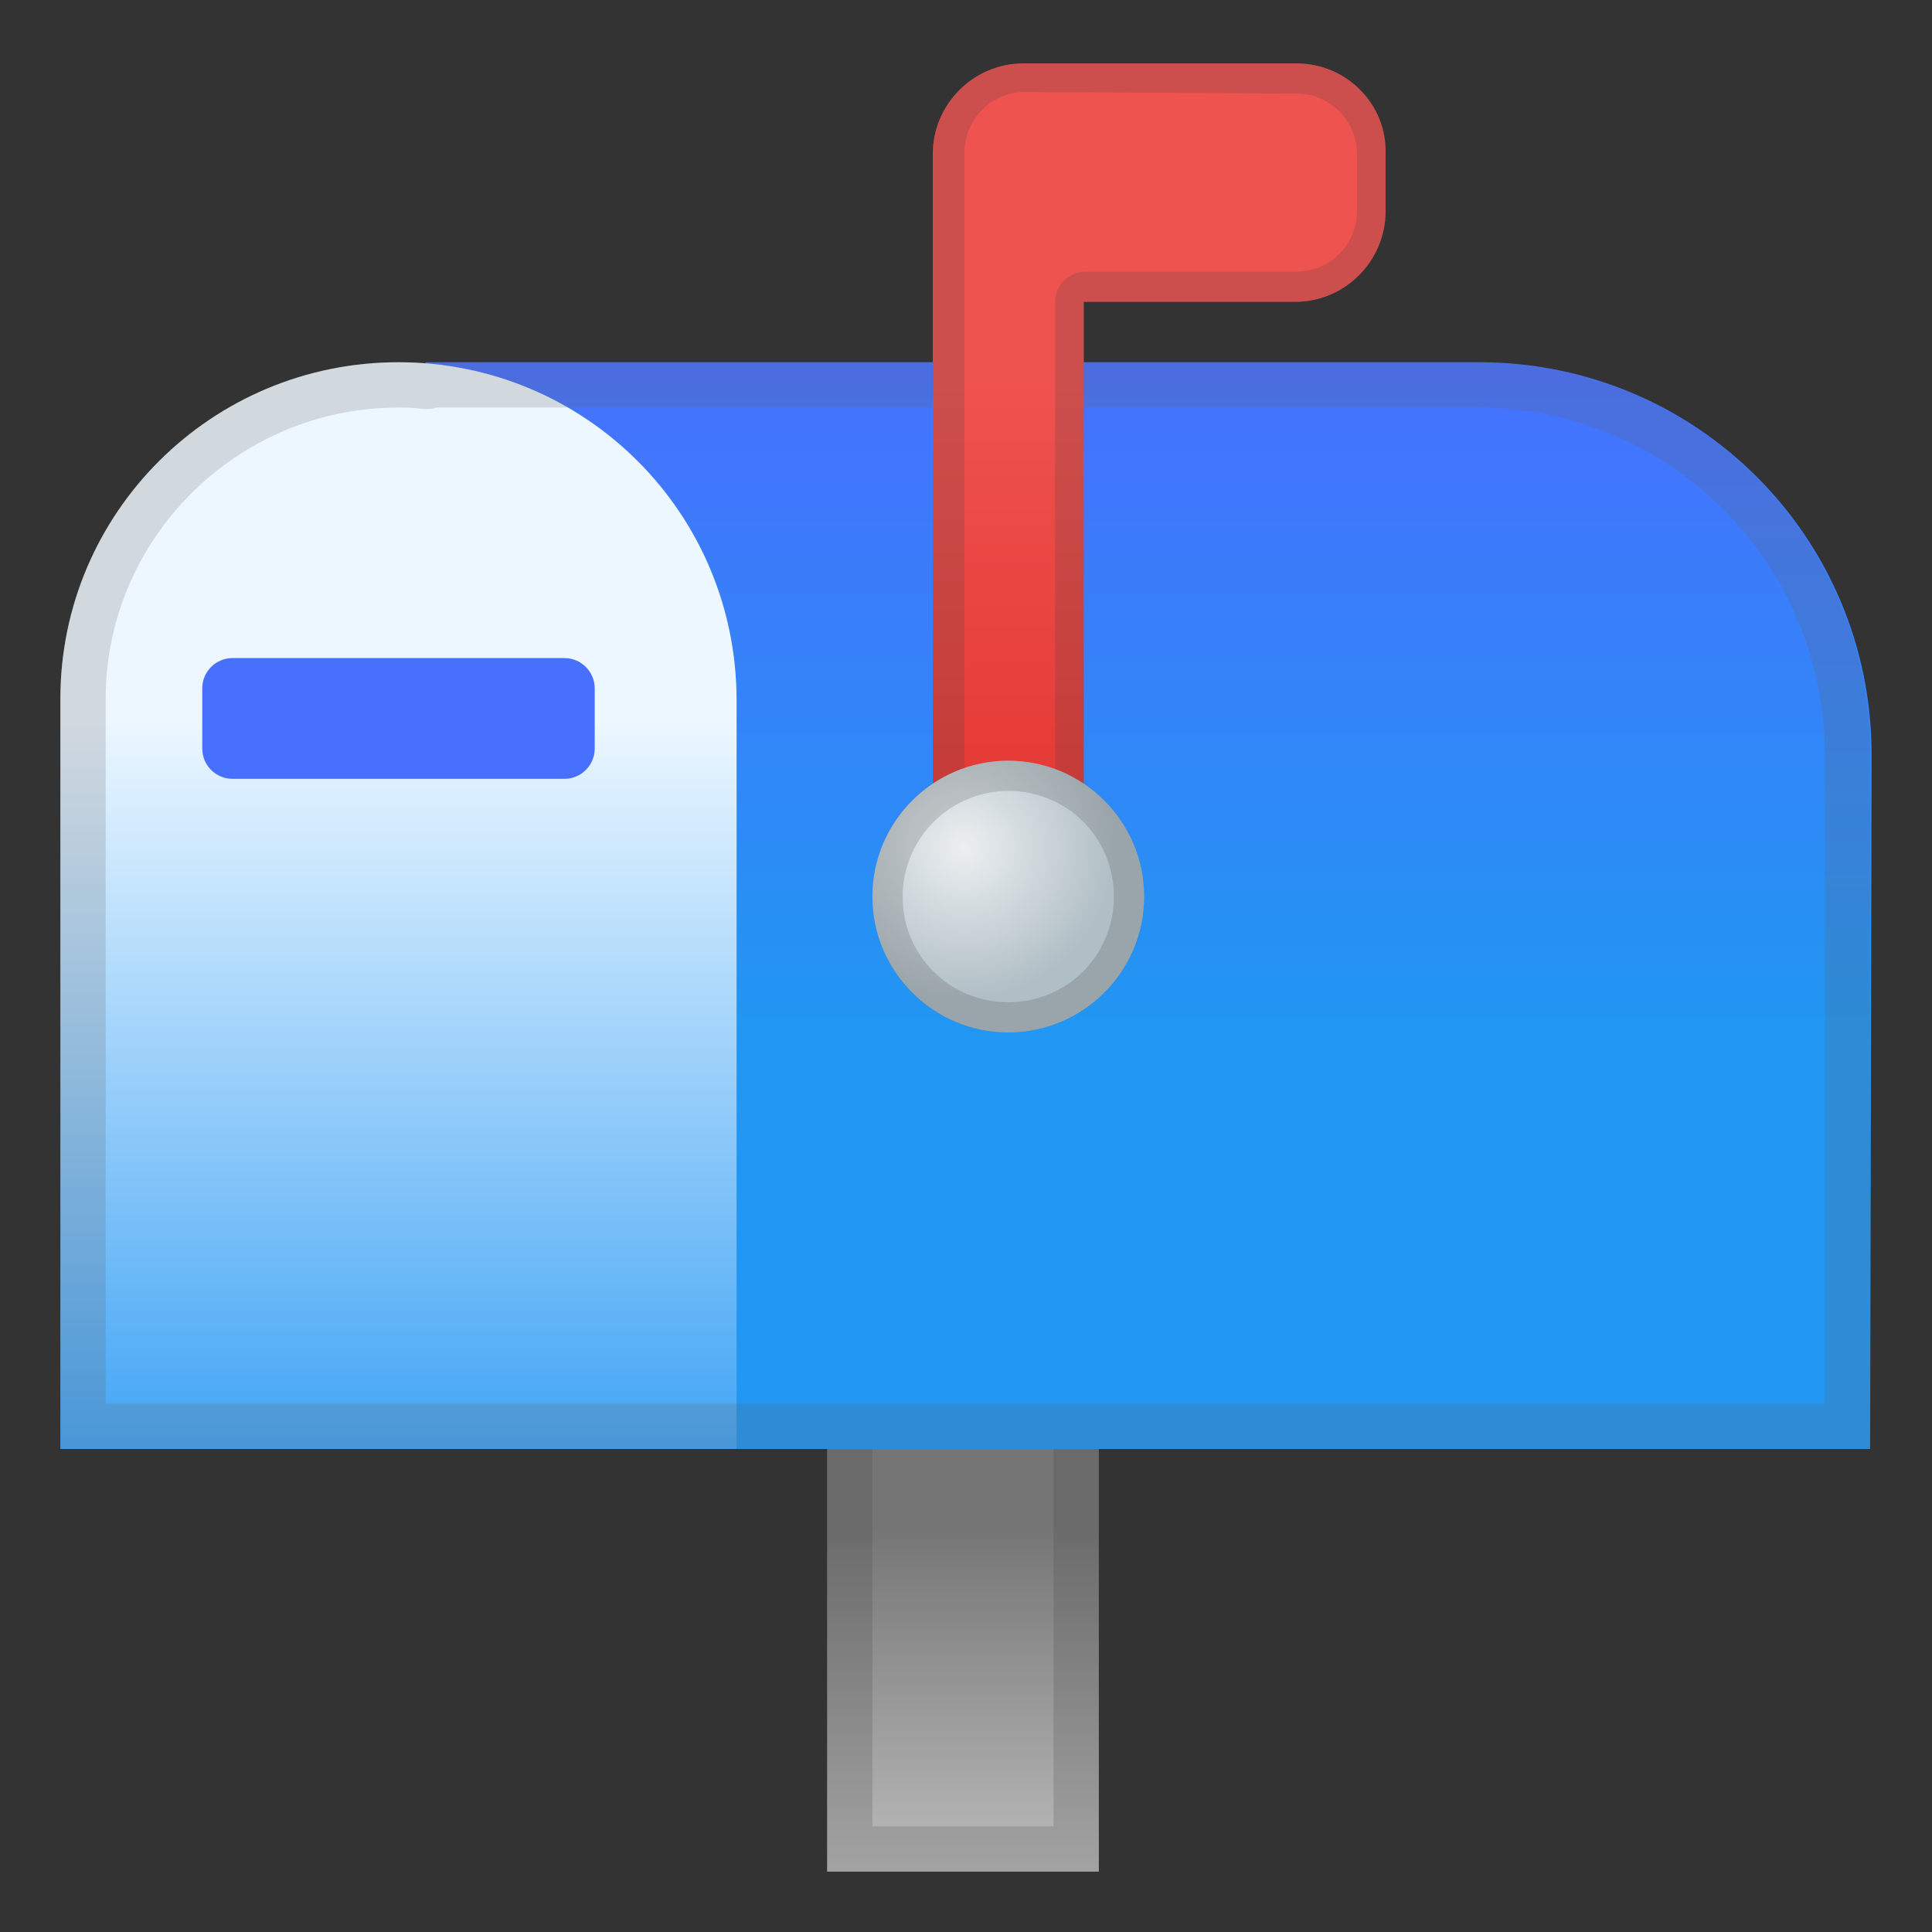 <svg width="99" height="99" viewBox="0 0 99 99" fill="none" xmlns="http://www.w3.org/2000/svg">
<rect x="0" y="0" width="99" height="99" fill="#333333" stroke="none"/>
<path d="M42.384 64.969H56.306V95.906H42.384V64.969Z" fill="url(#paint0_linear)"/>
<path opacity="0.2" d="M53.986 67.289V93.586H44.705V67.289H53.986ZM56.306 64.969H42.384V95.906H56.306V64.969Z" fill="#444444"/>
<path d="M95.829 74.25H21.811V18.562H75.797C86.934 18.562 95.906 27.534 95.906 38.672L95.829 74.25Z" fill="url(#paint1_linear)"/>
<path d="M37.744 74.25H3.094V35.81C3.094 26.297 10.828 18.562 20.419 18.562C30.009 18.562 37.744 26.297 37.744 35.888V74.25Z" fill="url(#paint2_linear)"/>
<path d="M28.927 39.909H11.911C11.06 39.909 10.364 39.213 10.364 38.362V35.269C10.364 34.418 11.06 33.722 11.911 33.722H28.927C29.777 33.722 30.474 34.418 30.474 35.269V38.362C30.474 39.213 29.777 39.909 28.927 39.909Z" fill="#4770FF"/>
<path opacity="0.2" d="M75.719 20.883C85.542 20.883 93.509 28.849 93.509 38.672V71.93H5.414V35.81C5.414 27.612 12.143 20.883 20.419 20.883C20.805 20.883 21.192 20.883 21.656 20.96H21.811C21.966 20.96 22.198 20.96 22.352 20.883H75.719ZM75.719 18.562H20.419C10.828 18.562 3.094 26.297 3.094 35.81V74.25H95.829V38.672C95.829 27.534 86.857 18.562 75.719 18.562Z" fill="#646161"/>
<path d="M66.438 3.248H52.439C49.887 3.248 47.798 5.336 47.798 7.889V44.163C47.798 45.246 48.649 46.096 49.732 46.096H53.599C54.682 46.096 55.533 45.246 55.533 44.163V15.468H66.361C68.913 15.468 71.001 13.38 71.001 10.828V7.889C71.079 5.336 68.99 3.248 66.438 3.248Z" fill="url(#paint3_linear)"/>
<path opacity="0.2" d="M66.438 4.795C68.14 4.795 69.532 6.187 69.532 7.889V10.828C69.532 12.529 68.14 13.921 66.438 13.921H55.61C54.759 13.921 54.063 14.618 54.063 15.468V44.163C54.063 44.395 53.908 44.55 53.676 44.55H49.809C49.577 44.55 49.423 44.395 49.423 44.163V11.214V11.06V7.811C49.423 6.11 50.815 4.718 52.516 4.718L66.438 4.795ZM66.438 3.248H52.439C49.887 3.248 47.798 5.336 47.798 7.889V44.163C47.798 45.246 48.649 46.096 49.732 46.096H53.599C54.682 46.096 55.533 45.246 55.533 44.163V15.468H66.361C68.913 15.468 71.001 13.38 71.001 10.828V7.889C71.079 5.336 68.99 3.248 66.438 3.248Z" fill="#444444"/>
<path d="M51.666 52.903C55.51 52.903 58.627 49.787 58.627 45.942C58.627 42.098 55.51 38.981 51.666 38.981C47.821 38.981 44.705 42.098 44.705 45.942C44.705 49.787 47.821 52.903 51.666 52.903Z" fill="url(#paint4_radial)"/>
<path opacity="0.2" d="M51.666 40.528C54.682 40.528 57.08 42.926 57.08 45.942C57.08 48.959 54.682 51.356 51.666 51.356C48.649 51.356 46.252 48.959 46.252 45.942C46.252 42.926 48.727 40.528 51.666 40.528ZM51.666 38.981C47.798 38.981 44.705 42.075 44.705 45.942C44.705 49.81 47.798 52.903 51.666 52.903C55.533 52.903 58.627 49.81 58.627 45.942C58.627 42.075 55.533 38.981 51.666 38.981Z" fill="#444444"/>
<defs>
<linearGradient id="paint0_linear" x1="49.345" y1="71.285" x2="49.345" y2="96.556" gradientUnits="userSpaceOnUse">
<stop offset="0.275" stop-color="#757575"/>
<stop offset="0.993" stop-color="#BDBDBD"/>
</linearGradient>
<linearGradient id="paint1_linear" x1="58.859" y1="18.176" x2="58.859" y2="69.914" gradientUnits="userSpaceOnUse">
<stop stop-color="#4770FF"/>
<stop offset="0.664" stop-color="#2196F3"/>
</linearGradient>
<linearGradient id="paint2_linear" x1="20.419" y1="18.369" x2="20.419" y2="74.25" gradientUnits="userSpaceOnUse">
<stop offset="0.332" stop-color="#ECF7FF"/>
<stop offset="1" stop-color="#42A5F5"/>
</linearGradient>
<linearGradient id="paint3_linear" x1="59.401" y1="9.668" x2="59.401" y2="49.888" gradientUnits="userSpaceOnUse">
<stop offset="0.227" stop-color="#EF5350"/>
<stop offset="0.783" stop-color="#E53935"/>
</linearGradient>
<radialGradient id="paint4_radial" cx="0" cy="0" r="1" gradientUnits="userSpaceOnUse" gradientTransform="translate(49.387 43.443) scale(11.547)">
<stop stop-color="#ECEFF1"/>
<stop offset="0.672" stop-color="#B0BEC5"/>
</radialGradient>
</defs>
</svg>
